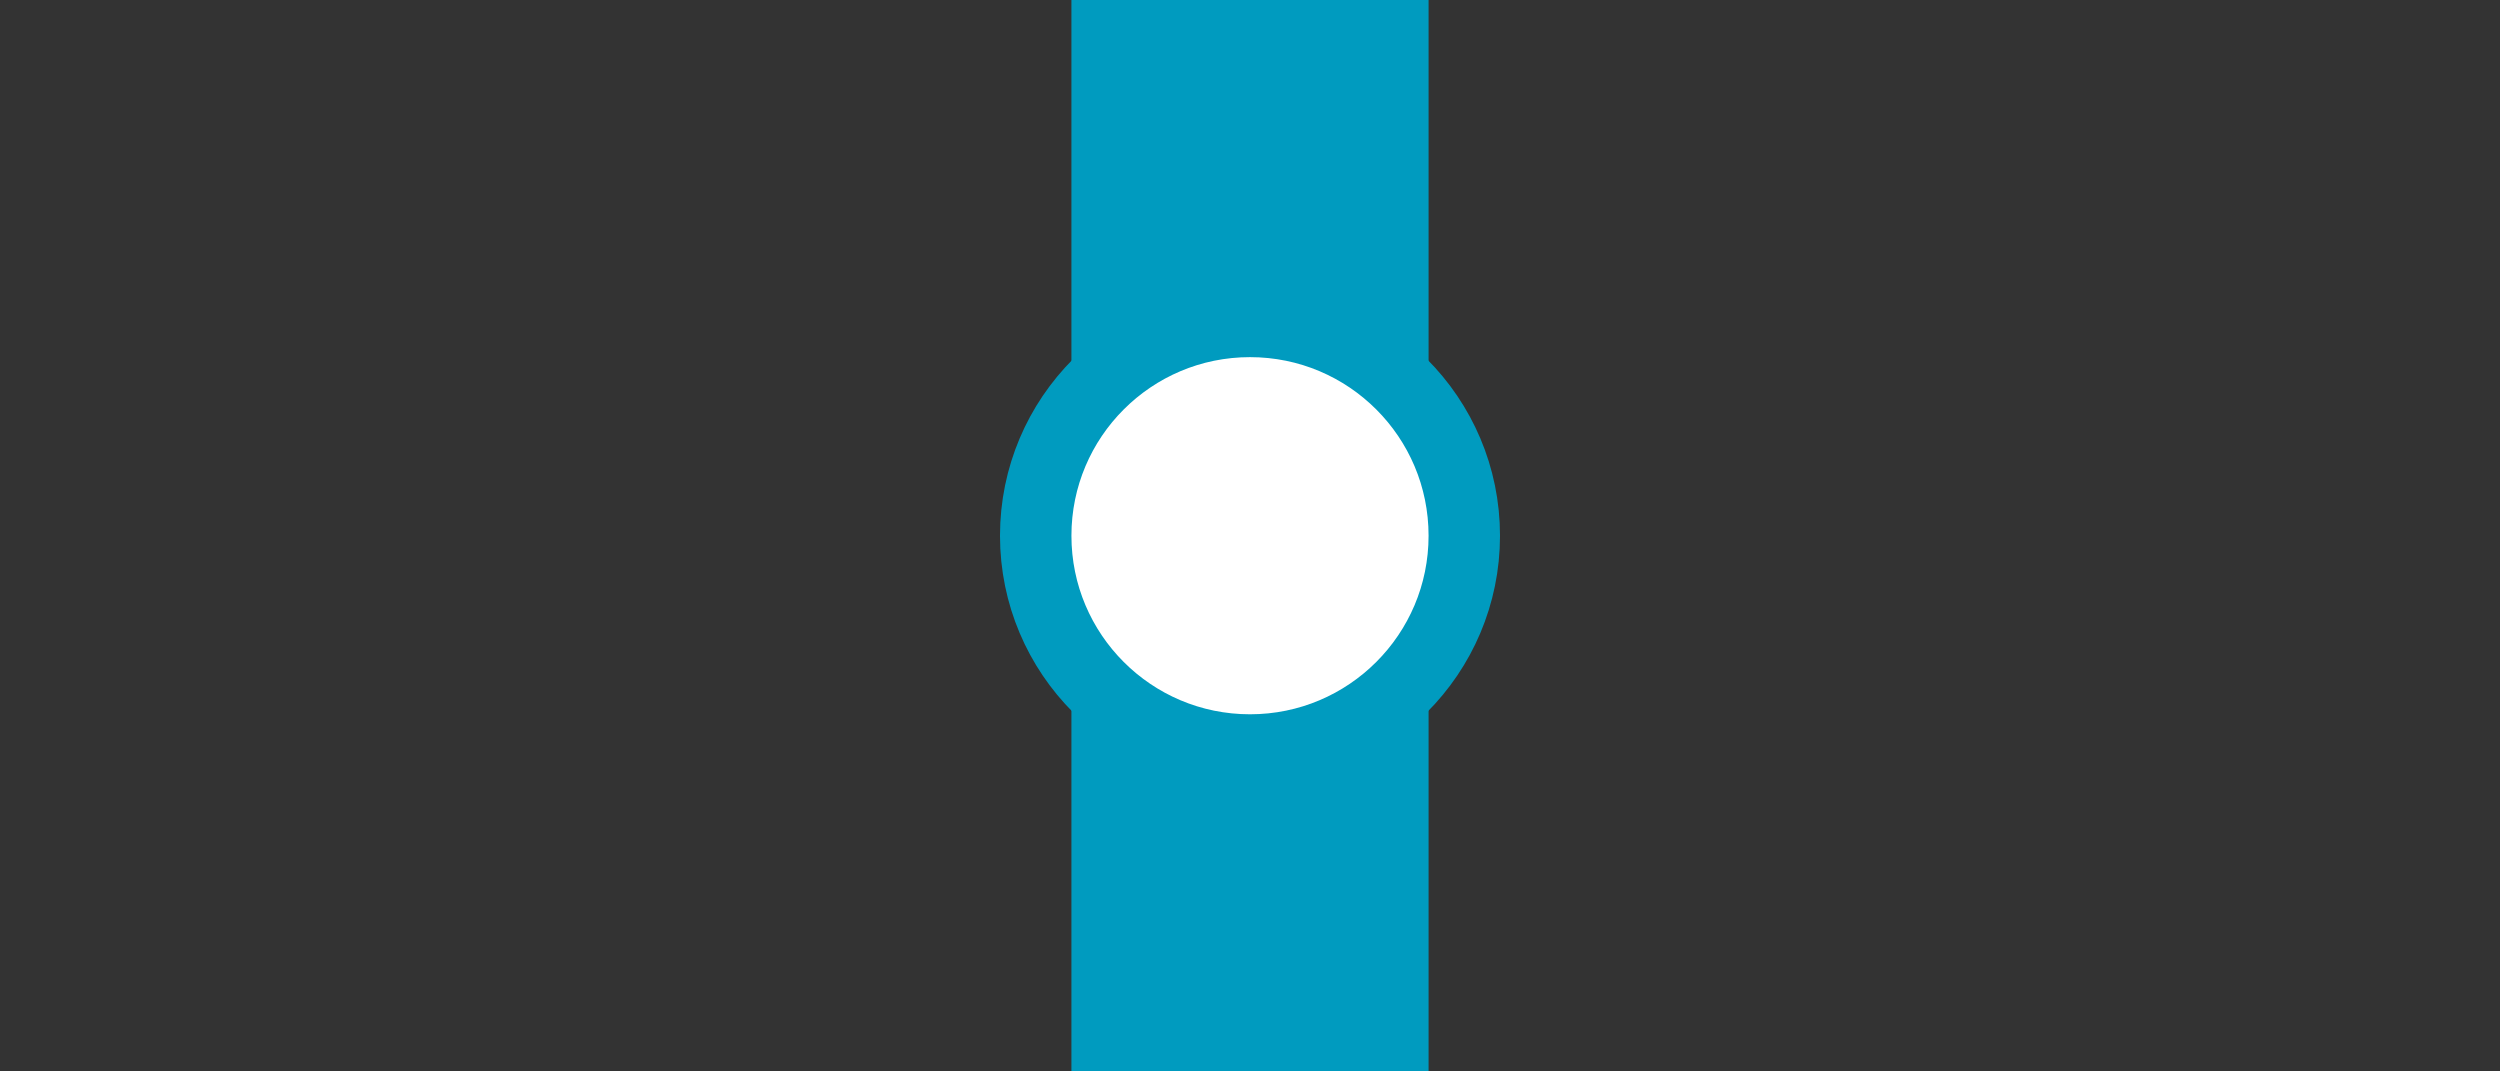 <?xml version="1.0" encoding="UTF-8"?>
<svg width="70" height="30" version="1.1" xml:space="preserve" xmlns="http://www.w3.org/2000/svg" xmlns:xlink="http://www.w3.org/1999/xlink"><rect width="100%" height="100%" fill="#333333" stroke="none"/><path d="m30 0h10v30h-10z" fill="#009bbf" style="paint-order:fill markers stroke"/><circle cx="35" cy="15" r="6" fill="#fff" stroke="#009bbf" stroke-width="2" style="paint-order:fill markers stroke"/></svg>
